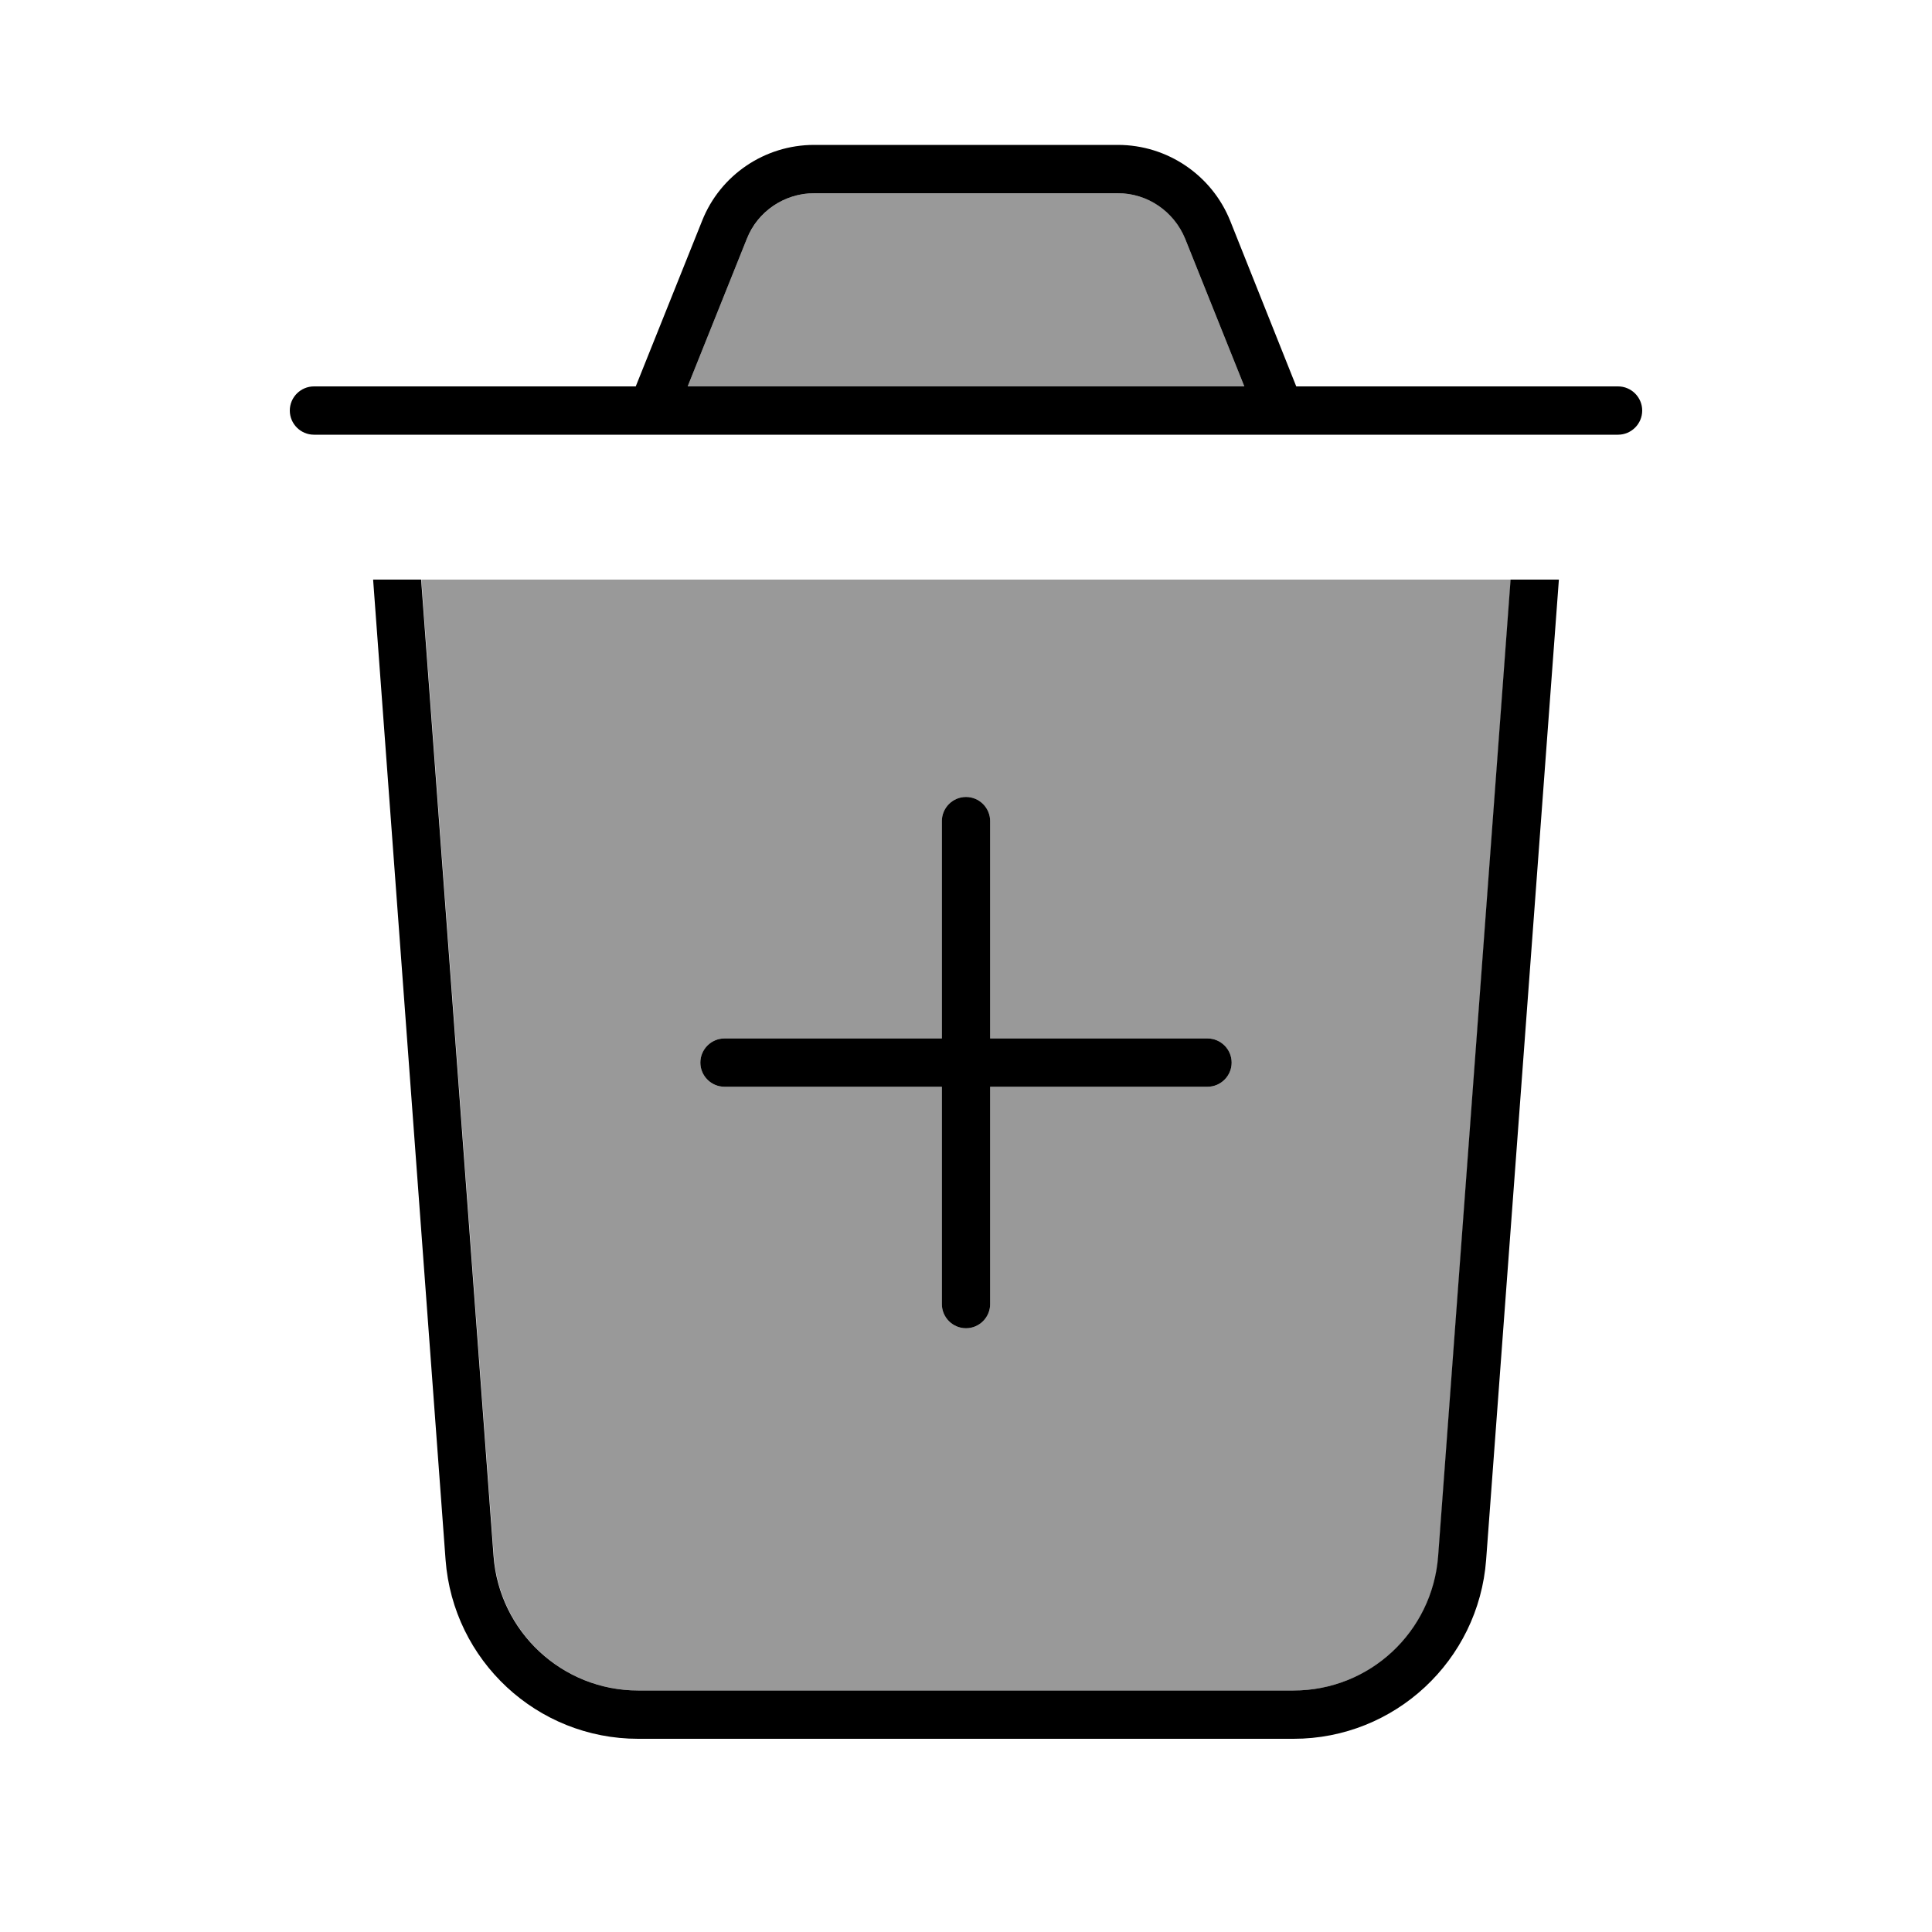 <svg xmlns="http://www.w3.org/2000/svg" viewBox="0 0 640 640"><!--! Font Awesome Pro 7.0.1 by @fontawesome - https://fontawesome.com License - https://fontawesome.com/license (Commercial License) Copyright 2025 Fonticons, Inc. --><path opacity=".4" fill="currentColor" d="M139.6 192L163.6 515.5C165.5 540.6 186.3 560 211.5 560L428.6 560C453.7 560 474.6 540.6 476.5 515.5L500.5 192L139.7 192zM227.8 128L412.2 128L392.6 79.1C389 70 380.1 64 370.3 64L269.7 64C259.9 64 251.1 70 247.4 79.1L227.8 128zM232 352C232 347.6 235.6 344 240 344L312 344L312 272C312 267.6 315.6 264 320 264C324.4 264 328 267.6 328 272L328 344L400 344C404.4 344 408 347.6 408 352C408 356.4 404.4 360 400 360L328 360L328 432C328 436.4 324.4 440 320 440C315.6 440 312 436.4 312 432L312 360L240 360C235.6 360 232 356.4 232 352z"/><path fill="currentColor" d="M247.4 79.1C251 70 259.9 64 269.7 64L370.3 64C380.1 64 388.9 70 392.6 79.1L412.2 128L227.8 128L247.4 79.1zM210.6 128L104 128C99.6 128 96 131.6 96 136C96 140.4 99.6 144 104 144L536 144C540.4 144 544 140.4 544 136C544 131.6 540.4 128 536 128L429.4 128L407.5 73.1C401.4 58 386.7 48 370.3 48L269.7 48C253.3 48 238.6 58 232.6 73.1L210.6 128zM123.6 192L147.6 516.7C150.1 550.1 177.9 576 211.4 576L428.5 576C462 576 489.8 550.1 492.3 516.7L516.4 192L500.4 192L476.4 515.5C474.5 540.6 453.7 560 428.5 560L211.4 560C186.3 560 165.4 540.6 163.5 515.5L139.5 192L123.5 192zM320 264C315.6 264 312 267.6 312 272L312 344L240 344C235.6 344 232 347.6 232 352C232 356.4 235.6 360 240 360L312 360L312 432C312 436.4 315.6 440 320 440C324.4 440 328 436.4 328 432L328 360L400 360C404.4 360 408 356.4 408 352C408 347.6 404.4 344 400 344L328 344L328 272C328 267.6 324.4 264 320 264z"/></svg>